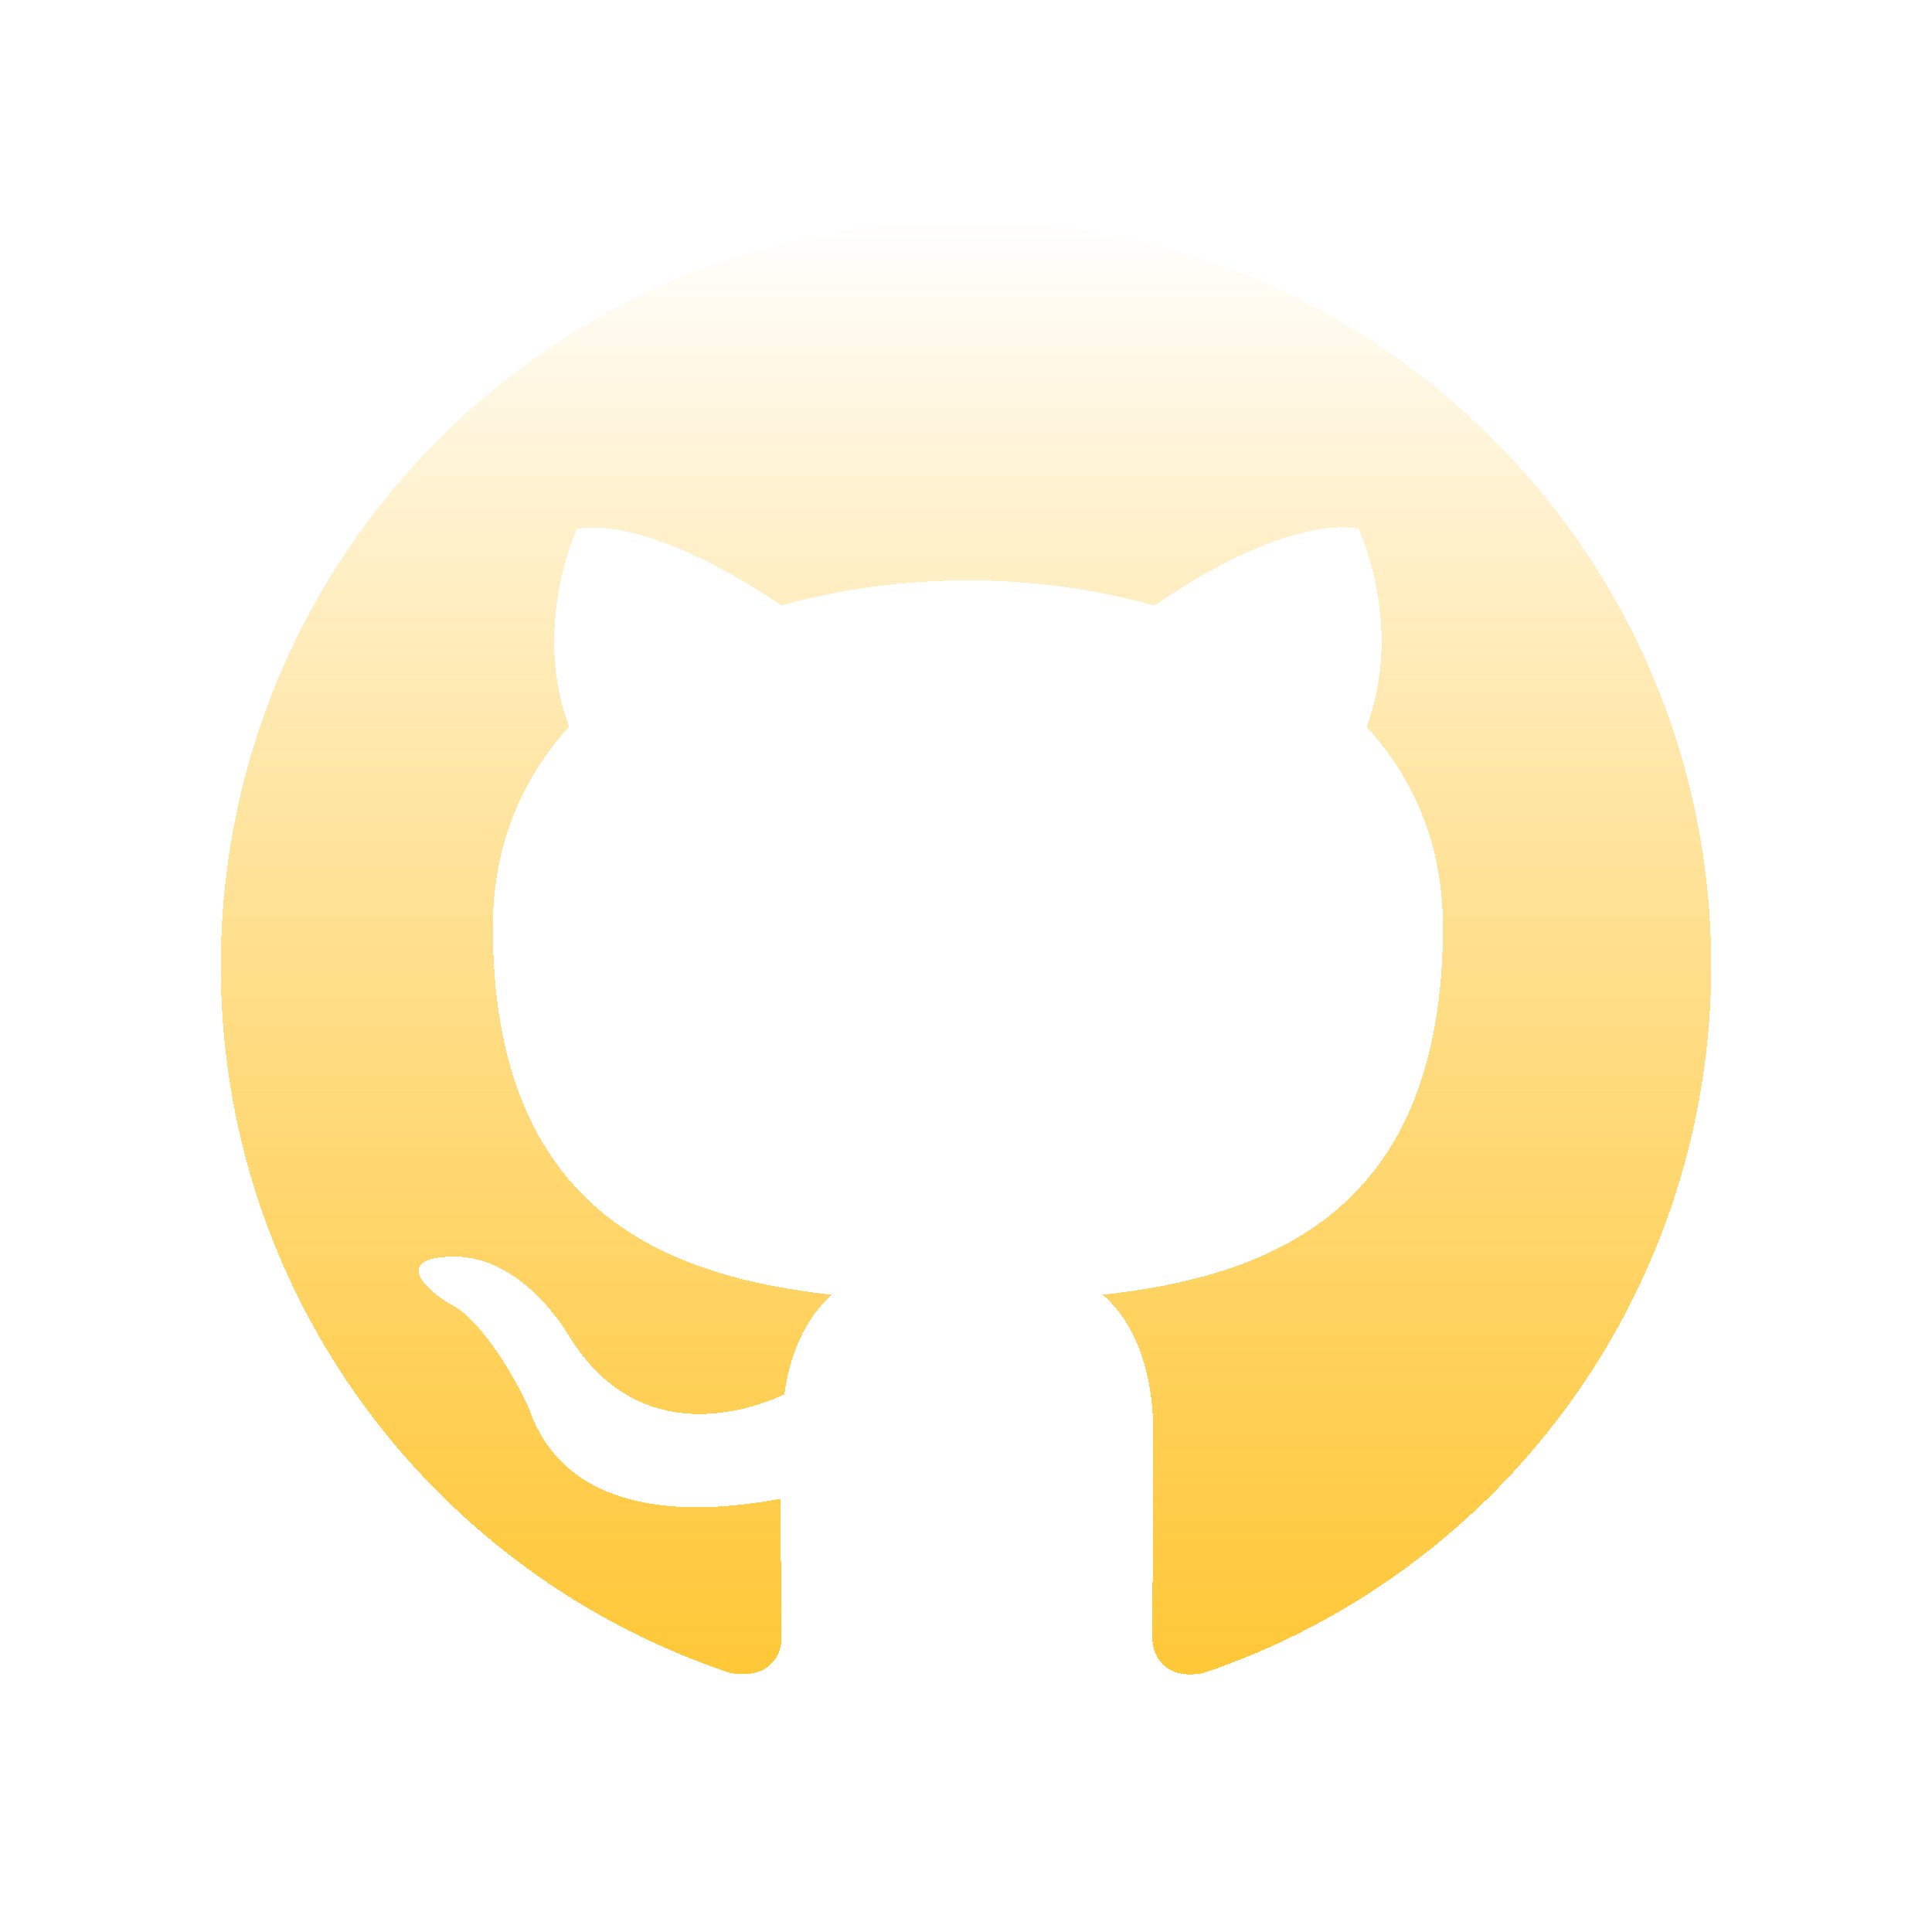 <svg width="35" height="35" viewBox="0 0 35 35" fill="none" xmlns="http://www.w3.org/2000/svg">
<g filter="url(#filter0_d_954_752)">
<path d="M17.5 0C10.041 0 4 6.041 4 13.5C4 19.474 7.864 24.519 13.231 26.308C13.906 26.426 14.159 26.021 14.159 25.667C14.159 25.346 14.142 24.283 14.142 23.152C10.75 23.777 9.873 22.326 9.602 21.566C9.451 21.178 8.793 19.98 8.219 19.659C7.746 19.406 7.071 18.782 8.202 18.765C9.265 18.748 10.024 19.744 10.277 20.149C11.492 22.191 13.433 21.617 14.209 21.262C14.328 20.385 14.682 19.794 15.07 19.457C12.066 19.119 8.928 17.955 8.928 12.791C8.928 11.323 9.451 10.108 10.311 9.163C10.176 8.826 9.704 7.442 10.446 5.586C10.446 5.586 11.577 5.231 14.159 6.969C15.239 6.666 16.386 6.514 17.534 6.514C18.681 6.514 19.829 6.666 20.909 6.969C23.491 5.214 24.621 5.586 24.621 5.586C25.364 7.442 24.891 8.826 24.756 9.163C25.617 10.108 26.14 11.306 26.14 12.791C26.14 17.972 22.984 19.119 19.981 19.457C20.47 19.879 20.892 20.689 20.892 21.954C20.892 23.76 20.875 25.211 20.875 25.667C20.875 26.021 21.128 26.443 21.803 26.308C24.483 25.404 26.812 23.681 28.462 21.384C30.112 19.086 31 16.329 31 13.5C31 6.041 24.959 0 17.5 0Z" fill="url(#paint0_linear_954_752)" shape-rendering="crispEdges"/>
</g>
<defs>
<filter id="filter0_d_954_752" x="0" y="0" width="35" height="34.334" filterUnits="userSpaceOnUse" color-interpolation-filters="sRGB">
<feFlood flood-opacity="0" result="BackgroundImageFix"/>
<feColorMatrix in="SourceAlpha" type="matrix" values="0 0 0 0 0 0 0 0 0 0 0 0 0 0 0 0 0 0 127 0" result="hardAlpha"/>
<feOffset dy="4"/>
<feGaussianBlur stdDeviation="2"/>
<feComposite in2="hardAlpha" operator="out"/>
<feColorMatrix type="matrix" values="0 0 0 0 0 0 0 0 0 0 0 0 0 0 0 0 0 0 0.25 0"/>
<feBlend mode="normal" in2="BackgroundImageFix" result="effect1_dropShadow_954_752"/>
<feBlend mode="normal" in="SourceGraphic" in2="effect1_dropShadow_954_752" result="shape"/>
</filter>
<linearGradient id="paint0_linear_954_752" x1="17.5" y1="0" x2="17.5" y2="26.334" gradientUnits="userSpaceOnUse">
<stop stop-color="white"/>
<stop offset="1" stop-color="#FFB800" stop-opacity="0.78"/>
</linearGradient>
</defs>
</svg>
